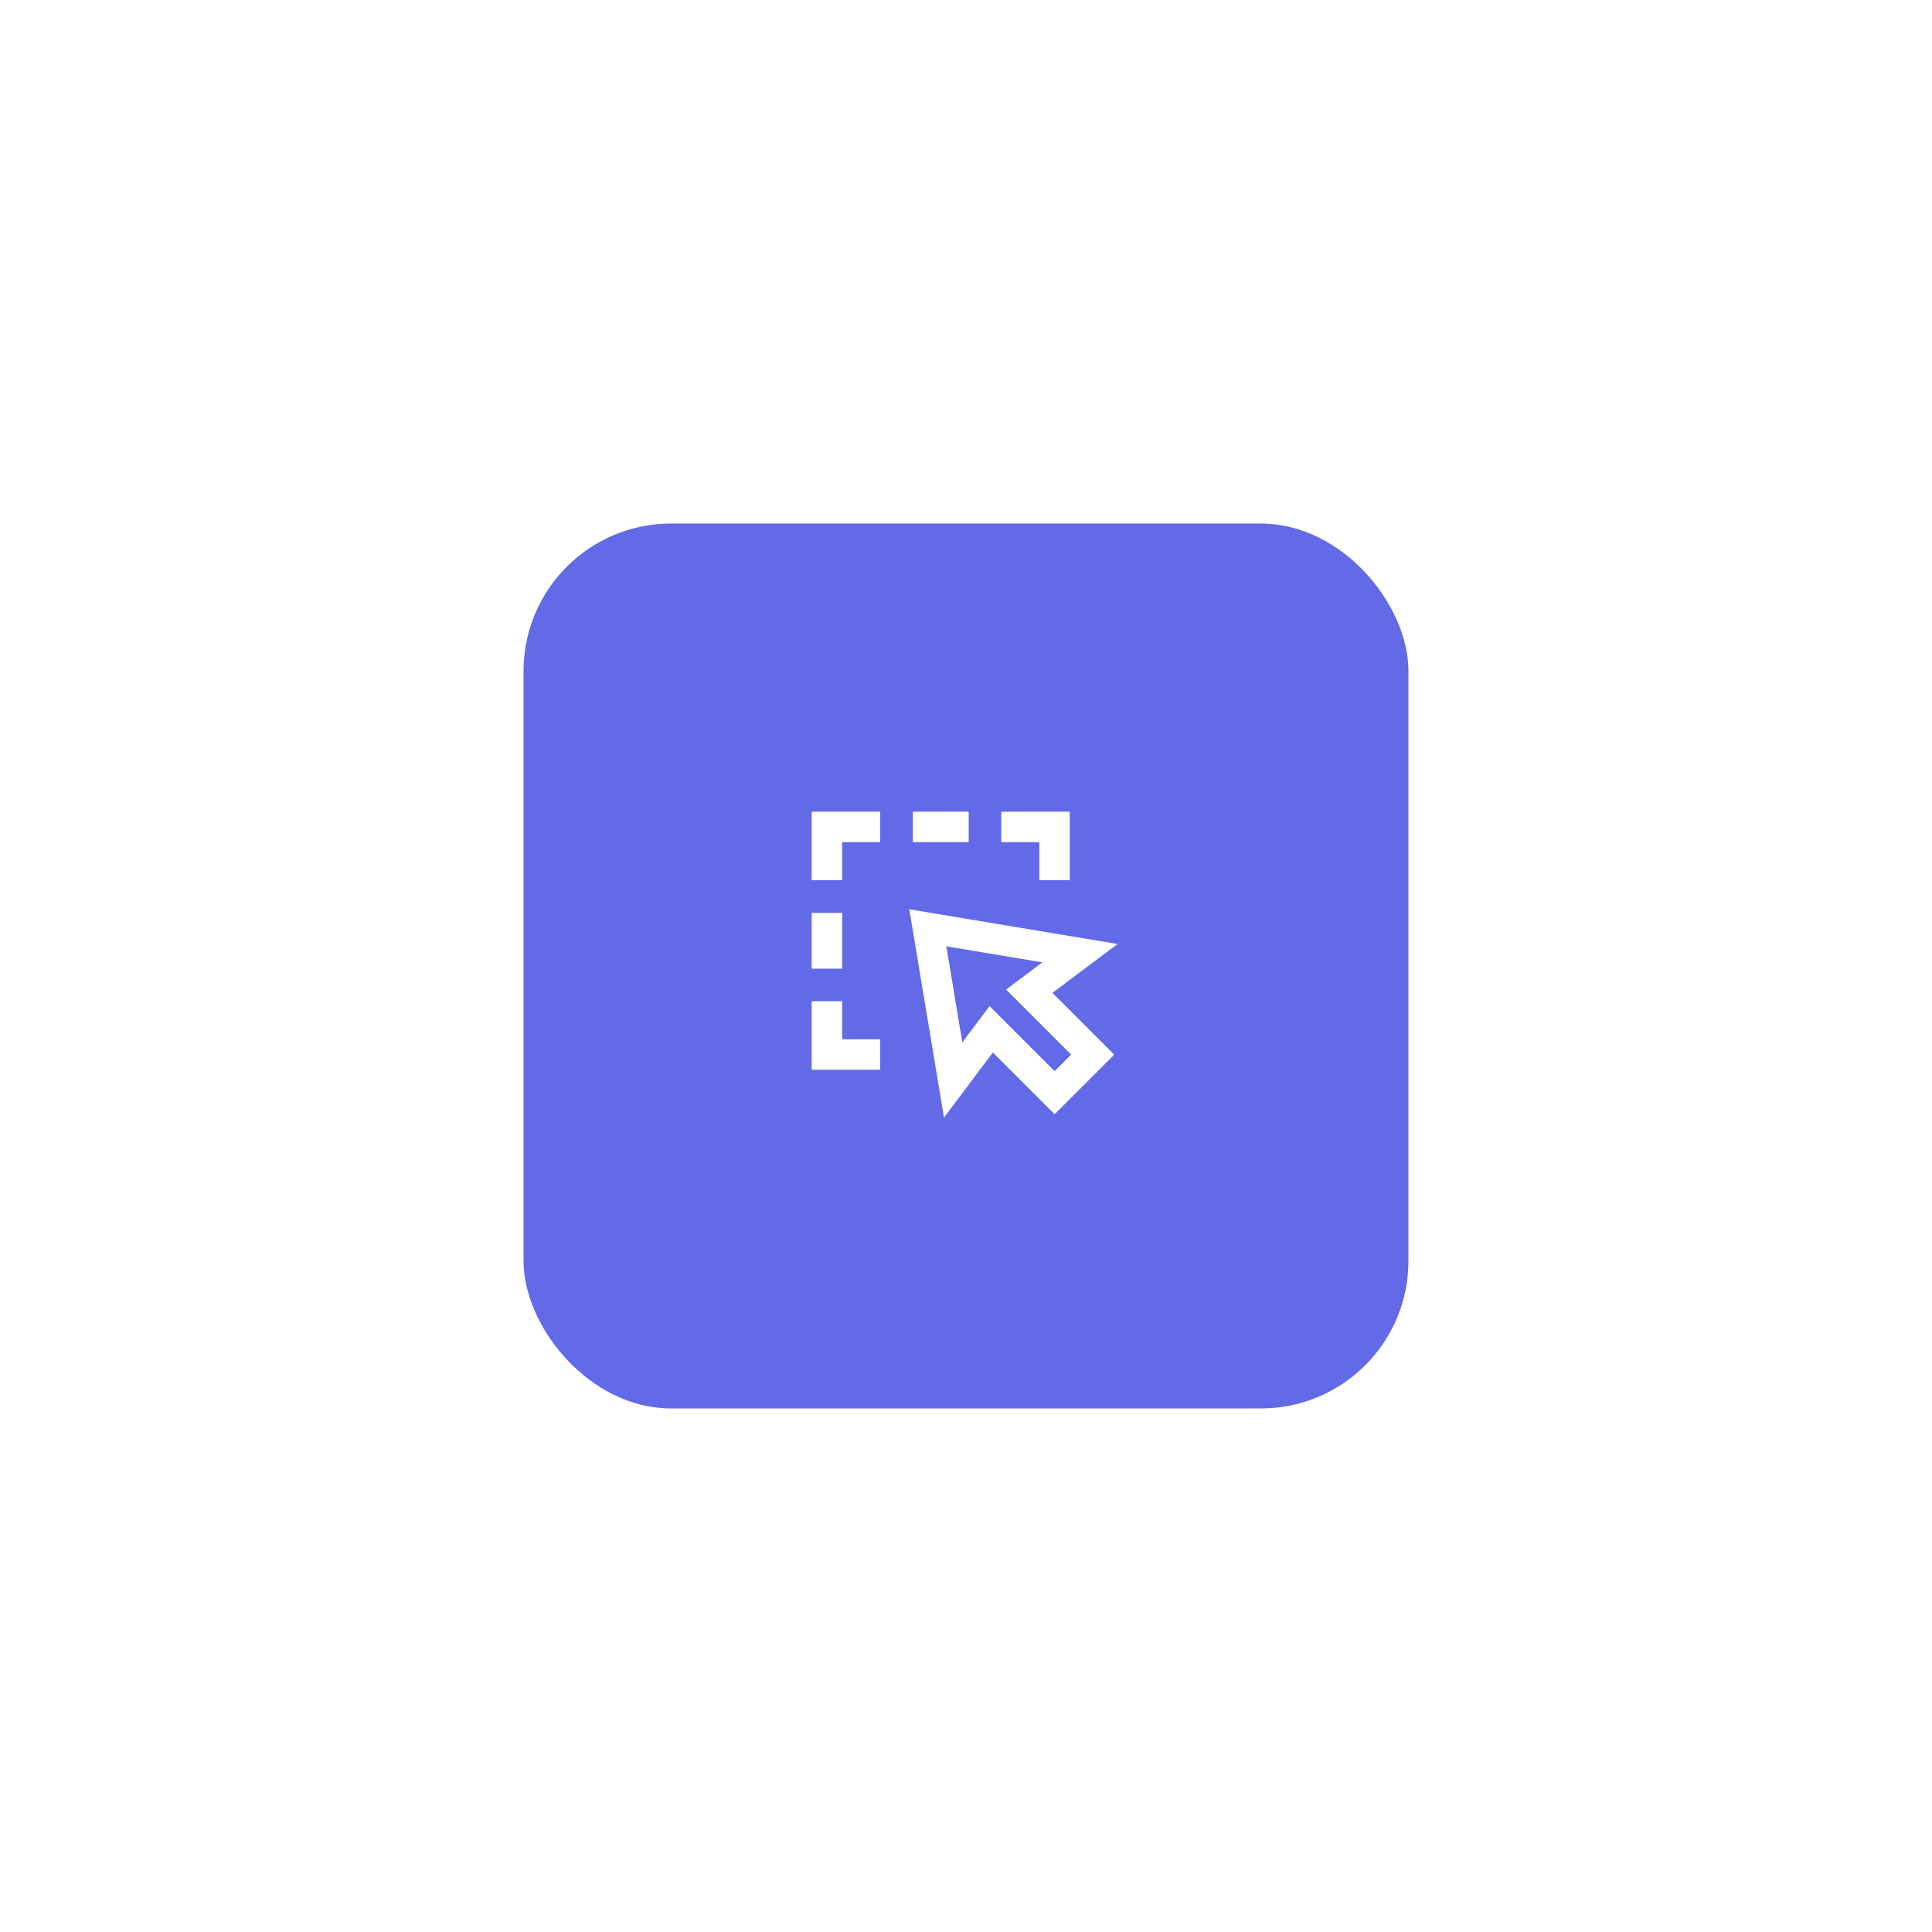 <svg width="131" height="131" viewBox="0 0 131 131" fill="none" xmlns="http://www.w3.org/2000/svg">
<g filter="url(#filter0_dd_1674_3010)">
<rect x="35.5" y="18.5" width="60" height="60" rx="10" fill="#636AE8"/>
<path d="M56.07 41.65V39.07H58.65" stroke="white" stroke-width="2.064" stroke-miterlimit="10" stroke-linecap="square"/>
<path d="M58.65 54.5H56.07V51.92" stroke="white" stroke-width="2.064" stroke-miterlimit="10" stroke-linecap="square"/>
<path d="M68.922 39.07H71.502V41.65" stroke="white" stroke-width="2.064" stroke-miterlimit="10" stroke-linecap="square"/>
<path d="M62.93 39.07H64.65" stroke="white" stroke-width="2.064" stroke-miterlimit="10" stroke-linecap="square"/>
<path d="M56.07 45.93V47.65" stroke="white" stroke-width="2.064" stroke-miterlimit="10" stroke-linecap="square"/>
<path d="M73.23 47.63L62.91 45.91L64.63 56.23L67.21 52.79L71.51 57.09L74.09 54.51L69.79 50.21L73.23 47.63Z" stroke="white" stroke-width="2.064" stroke-miterlimit="10" stroke-linecap="square"/>
</g>
<defs>
<filter id="filter0_dd_1674_3010" x="0.5" y="0.5" width="130" height="130" filterUnits="userSpaceOnUse" color-interpolation-filters="sRGB">
<feFlood flood-opacity="0" result="BackgroundImageFix"/>
<feColorMatrix in="SourceAlpha" type="matrix" values="0 0 0 0 0 0 0 0 0 0 0 0 0 0 0 0 0 0 127 0" result="hardAlpha"/>
<feOffset dy="17"/>
<feGaussianBlur stdDeviation="17.5"/>
<feColorMatrix type="matrix" values="0 0 0 0 0.388 0 0 0 0 0.416 0 0 0 0 0.91 0 0 0 0.24 0"/>
<feBlend mode="normal" in2="BackgroundImageFix" result="effect1_dropShadow_1674_3010"/>
<feColorMatrix in="SourceAlpha" type="matrix" values="0 0 0 0 0 0 0 0 0 0 0 0 0 0 0 0 0 0 127 0" result="hardAlpha"/>
<feOffset/>
<feGaussianBlur stdDeviation="1"/>
<feColorMatrix type="matrix" values="0 0 0 0 0.388 0 0 0 0 0.416 0 0 0 0 0.91 0 0 0 0.12 0"/>
<feBlend mode="normal" in2="effect1_dropShadow_1674_3010" result="effect2_dropShadow_1674_3010"/>
<feBlend mode="normal" in="SourceGraphic" in2="effect2_dropShadow_1674_3010" result="shape"/>
</filter>
</defs>
</svg>
